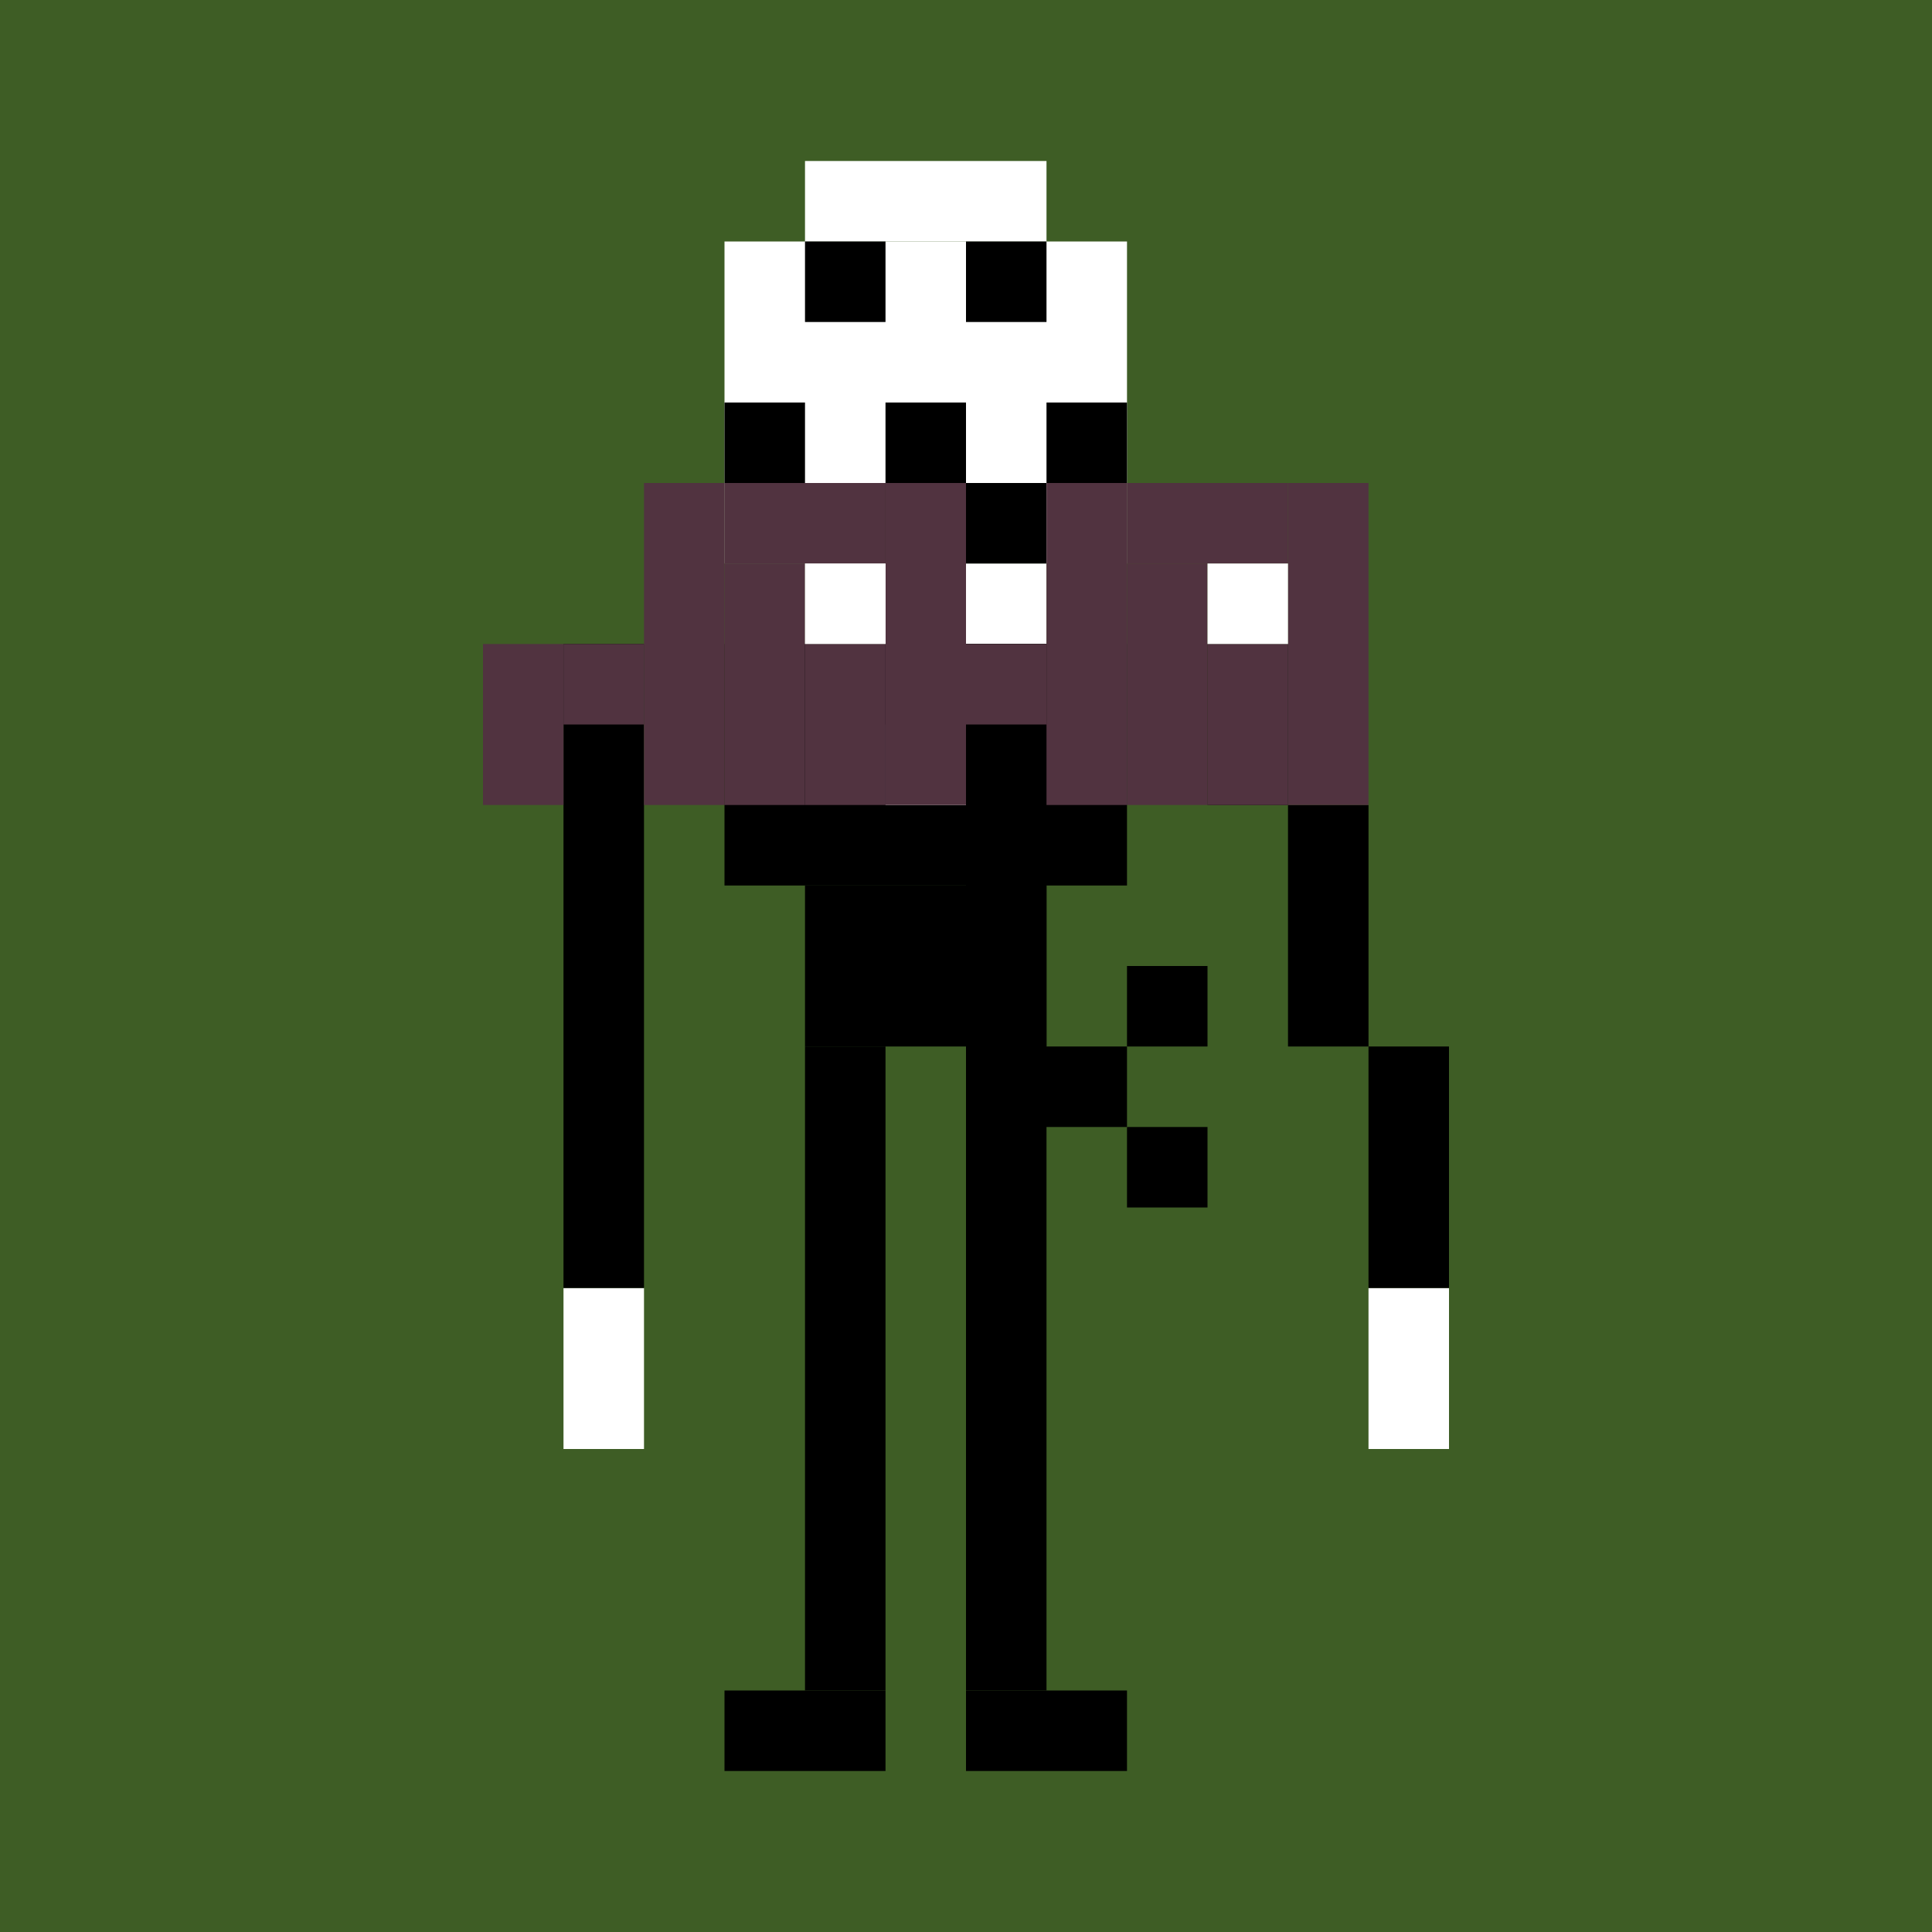 <svg width="24" height="24" viewBox="0 0 24 24" fill="none" xmlns="http://www.w3.org/2000/svg"><style type="text/css">.noggles{fill:#513340;}.tintable{fill:#000000;}</style><rect x="0" y="0" width="24" height="24" fill="#3e5d25"/><rect x="10" y="2" width="3" height="1" fill="white"/><rect x="10" y="7" width="3" height="1" fill="white"/><rect x="9" y="3" width="5" height="4" fill="white"/><rect x="12" y="3" width="1" height="1" class="tintable"/><rect x="10" y="3" width="1" height="1" class="tintable"/><rect x="9" y="8" width="5" height="3" class="tintable"/><rect x="11" y="5" width="1" height="1" class="tintable"/><rect x="11" y="9" width="1" height="1" fill="white"/><rect x="9" y="5" width="1" height="1" class="tintable"/><rect x="13" y="5" width="1" height="1" class="tintable"/><rect x="12" y="6" width="1" height="1" class="tintable"/><rect x="14" y="12" width="1" height="1" class="tintable"/><rect x="15" y="8" width="1" height="2" class="tintable"/><rect x="16" y="10" width="1" height="3" class="tintable"/><rect x="17" y="16" width="1" height="2" fill="white"/><rect x="7" y="16" width="1" height="2" fill="white"/><rect x="7" y="8" width="1" height="8" class="tintable"/><rect x="17" y="13" width="1" height="3" class="tintable"/><rect x="14" y="14" width="1" height="1" class="tintable"/><rect x="12" y="21" width="2" height="1" class="tintable"/><rect x="9" y="21" width="2" height="1" class="tintable"/><rect x="12" y="8" width="1" height="13" class="tintable"/><rect x="10" y="13" width="1" height="8" class="tintable"/><rect x="10" y="6" width="1" height="1" class="tintable"/><rect x="10" y="11" width="3" height="2" class="tintable"/><rect x="12" y="13" width="2" height="1" class="tintable"/><rect x="6" y="8" width="1" height="2" class="noggles"/><rect x="8" y="6" width="1" height="4" class="noggles"/><rect x="13" y="6" width="1" height="4" class="noggles"/><rect x="16" y="6" width="1" height="4" class="noggles"/><rect x="11" y="6" width="1" height="4" class="noggles"/><rect x="7" y="8" width="1" height="1" class="noggles"/><rect x="12" y="8" width="1" height="1" class="noggles"/><rect x="9" y="6" width="2" height="1" class="noggles"/><rect x="14" y="6" width="2" height="1" class="noggles"/><rect x="14" y="7" width="1" height="3" class="noggles"/><rect x="9" y="7" width="1" height="3" class="noggles"/><rect x="10" y="8" width="1" height="2" class="noggles"/><rect x="15" y="8" width="1" height="2" class="noggles"/><rect x="15" y="7" width="1" height="1" fill="white"/><rect x="10" y="7" width="1" height="1" fill="white"/></svg>